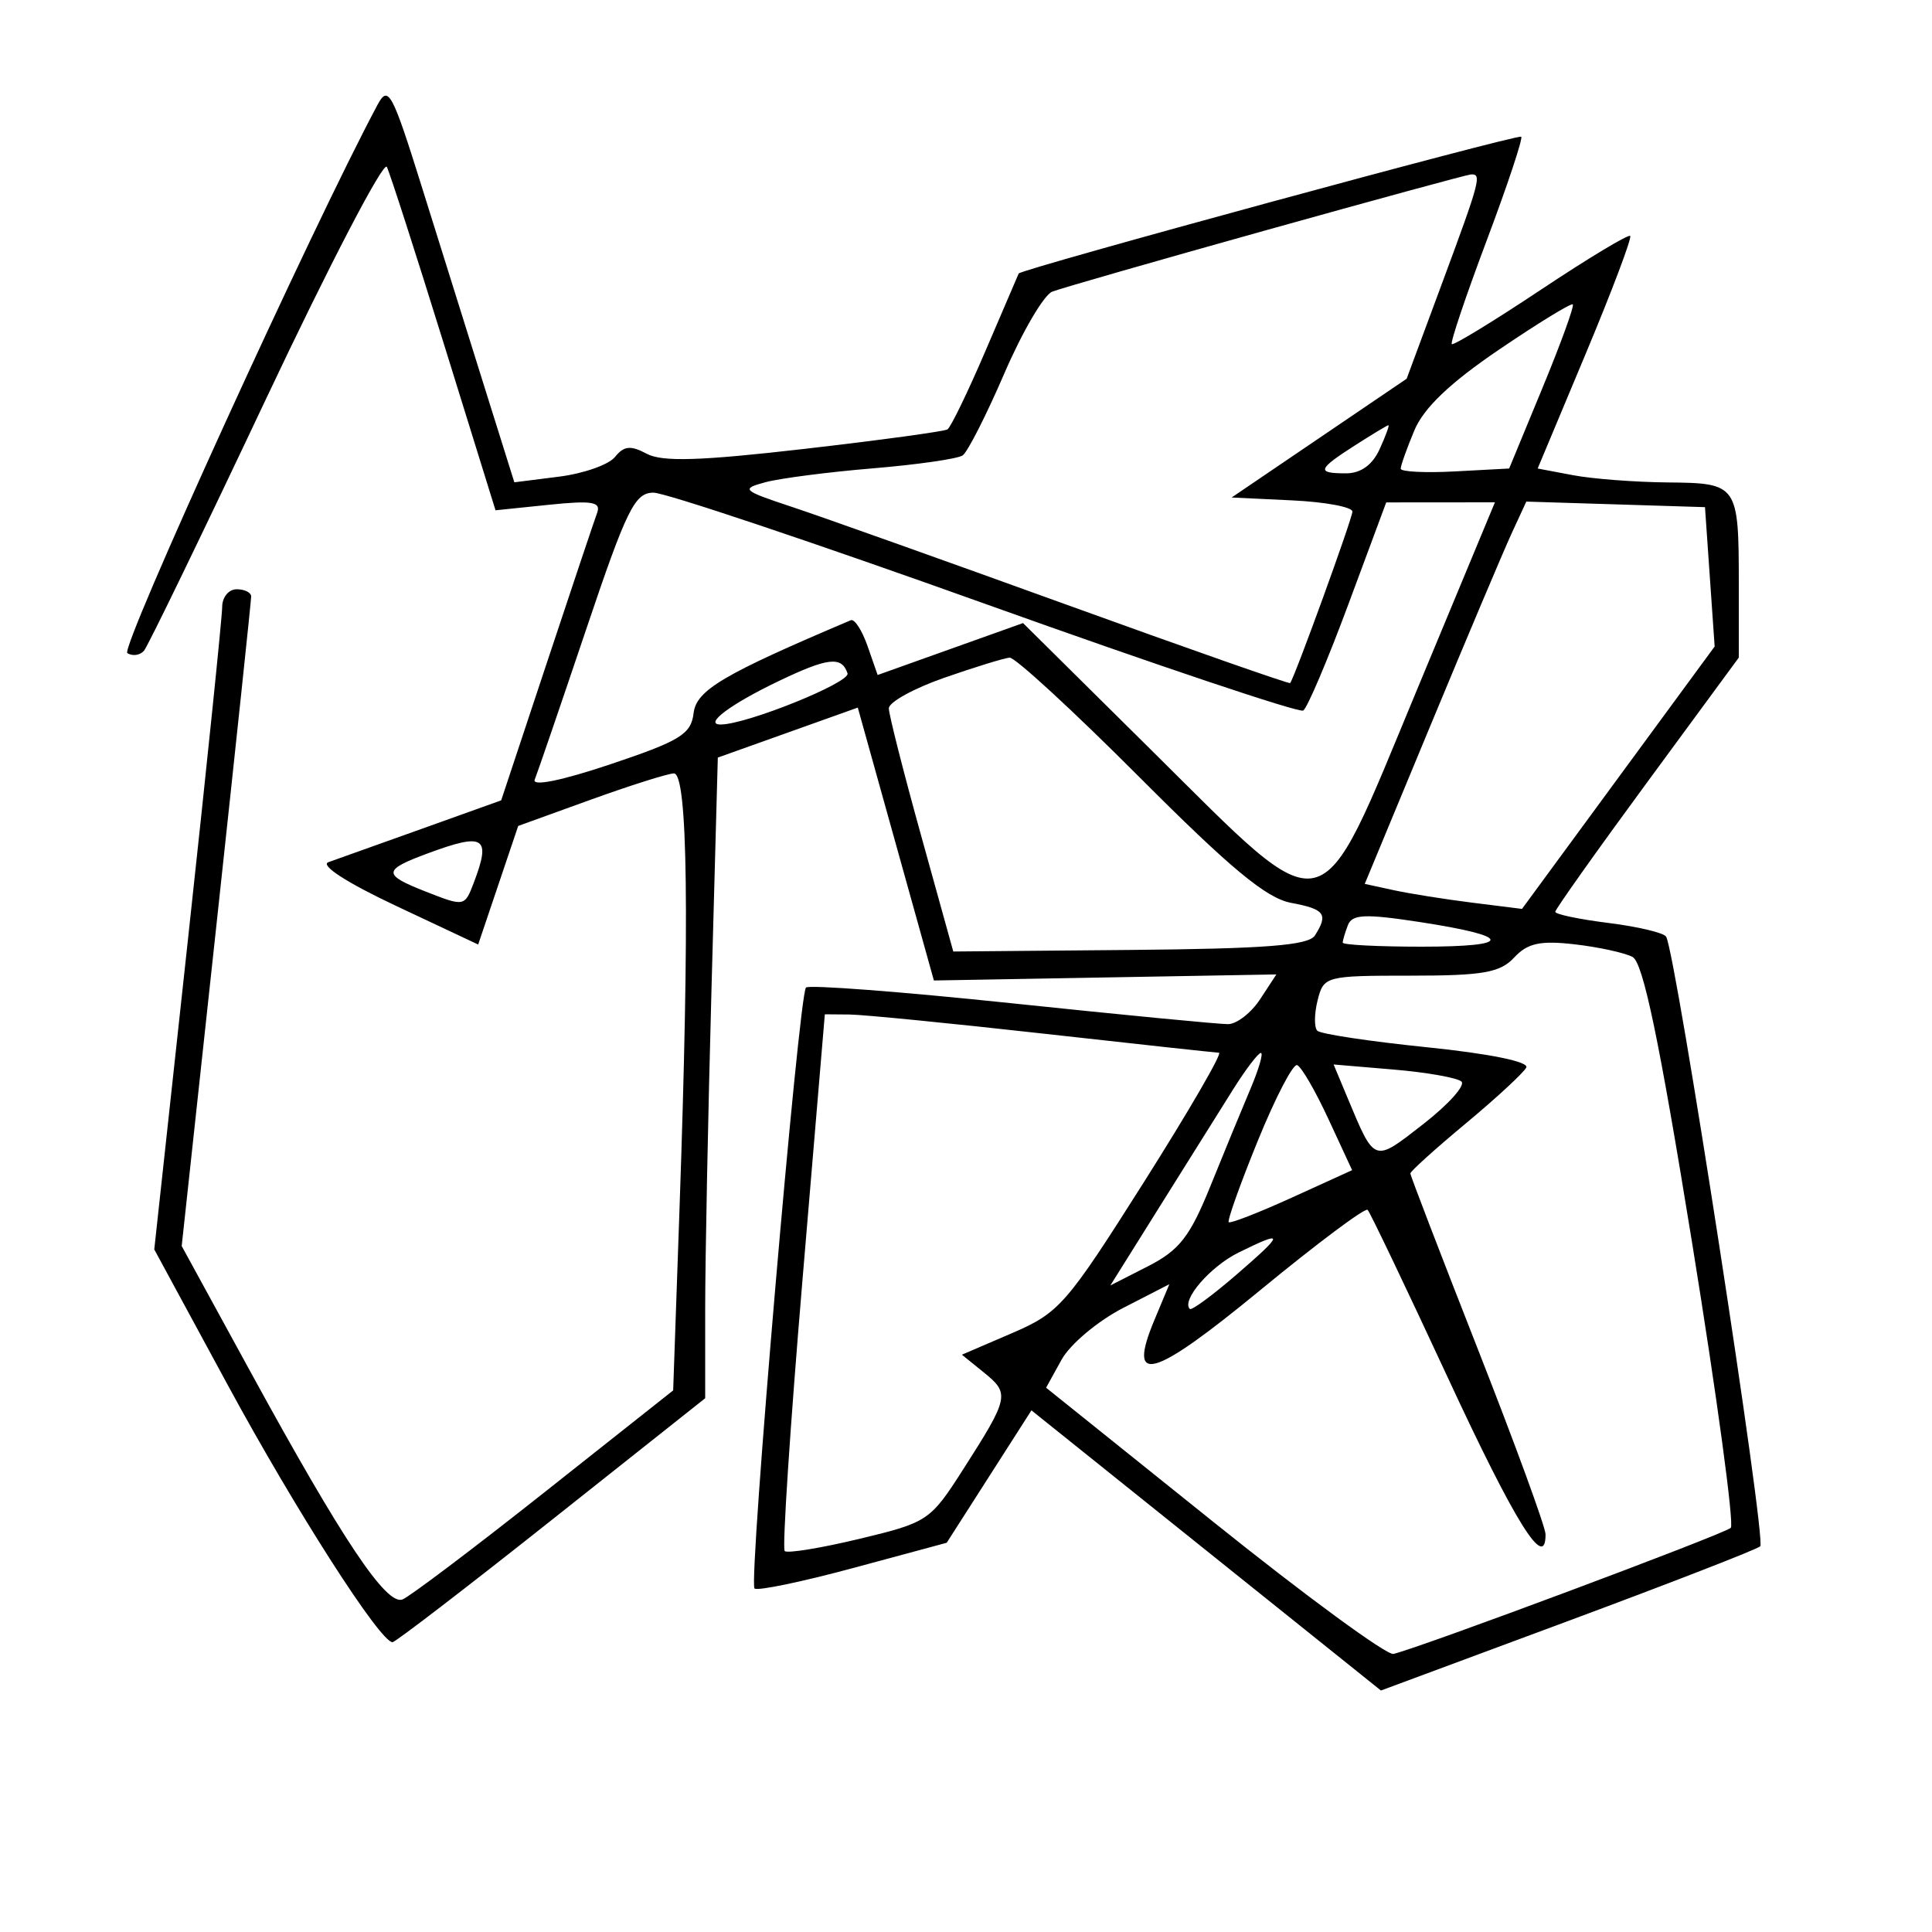 <svg xmlns="http://www.w3.org/2000/svg" width="200" height="200" viewBox="0 0 200 200" version="1.1">
	<path d="M 39.070 10.870 C 32.341 23.442, 12.408 67.134, 13.182 67.613 C 13.728 67.950, 14.504 67.837, 14.907 67.363 C 15.311 66.888, 20.998 55.151, 27.547 41.279 C 34.095 27.407, 39.720 16.607, 40.047 17.279 C 40.374 17.951, 43.038 26.223, 45.968 35.662 L 51.296 52.825 56.815 52.255 C 61.299 51.792, 62.237 51.950, 61.814 53.093 C 61.528 53.867, 59.177 60.879, 56.589 68.677 L 51.883 82.853 43.692 85.788 C 39.186 87.403, 34.825 88.961, 34 89.251 C 33.100 89.567, 35.899 91.377, 41 93.777 L 49.500 97.776 51.573 91.638 L 53.645 85.500 61.073 82.813 C 65.158 81.335, 69.063 80.097, 69.750 80.063 C 71.202 79.990, 71.398 94.957, 70.340 125.217 L 69.686 143.934 56.338 154.500 C 48.997 160.312, 42.394 165.295, 41.665 165.575 C 39.992 166.217, 35.471 159.456, 26.047 142.225 L 18.809 128.988 22.406 95.744 C 24.384 77.460, 26.002 62.163, 26.001 61.750 C 26.001 61.337, 25.325 61, 24.500 61 C 23.675 61, 23 61.823, 23 62.828 C 23 63.834, 21.418 79.210, 19.485 96.998 L 15.970 129.340 23.601 143.420 C 30.622 156.372, 39.354 170, 40.633 170 C 40.926 170, 48.328 164.318, 57.082 157.373 L 73 144.746 73 135.535 C 73 130.469, 73.294 115.546, 73.654 102.374 L 74.308 78.424 81.553 75.836 L 88.798 73.249 92.737 87.374 L 96.676 101.500 114.403 101.186 L 132.130 100.872 130.450 103.436 C 129.526 104.846, 128.034 106.009, 127.135 106.019 C 126.236 106.030, 116.160 105.058, 104.744 103.859 C 93.327 102.660, 83.739 101.928, 83.436 102.231 C 82.686 102.980, 77.475 163.808, 78.106 164.439 C 78.382 164.715, 82.972 163.763, 88.306 162.324 L 98.004 159.706 102.389 152.853 L 106.774 145.999 124.865 160.501 L 142.955 175.002 162.228 167.845 C 172.827 163.909, 181.824 160.413, 182.219 160.075 C 182.884 159.508, 173.479 98.584, 172.475 96.960 C 172.228 96.561, 169.545 95.924, 166.513 95.545 C 163.481 95.166, 161 94.647, 161 94.391 C 161 94.136, 165.275 88.110, 170.500 81 L 180 68.074 180 60.619 C 180 50.131, 179.917 50.011, 172.643 49.942 C 169.264 49.911, 164.853 49.573, 162.840 49.192 L 159.179 48.500 164.144 36.638 C 166.874 30.113, 168.950 24.617, 168.757 24.424 C 168.564 24.231, 164.398 26.740, 159.500 30 C 154.602 33.260, 150.457 35.790, 150.289 35.622 C 150.121 35.454, 151.745 30.633, 153.898 24.908 C 156.051 19.184, 157.661 14.344, 157.476 14.153 C 157.175 13.842, 105.660 27.864, 105.454 28.314 C 105.407 28.416, 103.868 32.003, 102.034 36.283 C 100.201 40.564, 98.421 44.240, 98.079 44.451 C 97.737 44.663, 91.068 45.571, 83.260 46.470 C 72.486 47.710, 68.554 47.832, 66.950 46.973 C 65.286 46.083, 64.587 46.153, 63.668 47.300 C 63.026 48.102, 60.418 49.022, 57.872 49.343 L 53.245 49.928 50.199 40.214 C 48.524 34.871, 45.612 25.566, 43.727 19.536 C 40.582 9.474, 40.199 8.760, 39.070 10.870 M 131 23.851 C 119.725 27.002, 109.793 29.854, 108.929 30.190 C 108.064 30.526, 105.834 34.333, 103.971 38.650 C 102.109 42.968, 100.168 46.789, 99.657 47.143 C 99.146 47.497, 94.956 48.100, 90.346 48.484 C 85.736 48.868, 80.735 49.515, 79.232 49.920 C 76.663 50.614, 76.828 50.767, 82 52.481 C 85.025 53.483, 97.830 58.043, 110.455 62.613 C 123.080 67.184, 133.476 70.828, 133.558 70.712 C 134.085 69.959, 140 53.663, 140 52.962 C 140 52.486, 137.188 51.961, 133.750 51.798 L 127.500 51.500 136.558 45.353 L 145.616 39.207 149.308 29.253 C 153.237 18.660, 153.420 17.966, 152.250 18.061 C 151.838 18.094, 142.275 20.700, 131 23.851 M 155.160 36.206 C 150.091 39.647, 147.383 42.232, 146.410 44.562 C 145.634 46.418, 145 48.198, 145 48.518 C 145 48.838, 147.526 48.965, 150.614 48.800 L 156.228 48.500 159.679 40.148 C 161.577 35.555, 162.988 31.668, 162.815 31.511 C 162.642 31.353, 159.197 33.466, 155.160 36.206 M 140.250 46.115 C 136.380 48.593, 136.252 49, 139.339 49 C 140.865 49, 142.076 48.130, 142.818 46.500 C 143.445 45.125, 143.854 44.008, 143.729 44.017 C 143.603 44.026, 142.037 44.970, 140.250 46.115 M 60.647 65.250 C 58.006 73.088, 55.625 80.042, 55.355 80.704 C 55.057 81.436, 58.127 80.814, 63.182 79.119 C 70.417 76.694, 71.539 76.004, 71.801 73.824 C 72.087 71.445, 74.853 69.811, 88.076 64.205 C 88.459 64.042, 89.241 65.252, 89.813 66.892 L 90.853 69.876 98.378 67.188 L 105.904 64.500 119.285 77.750 C 137.829 96.113, 136.263 96.471, 146.646 71.500 L 154.754 52 149.127 52.005 L 143.500 52.009 139.587 62.547 C 137.434 68.342, 135.329 73.297, 134.908 73.557 C 134.487 73.817, 119.678 68.848, 101.998 62.515 C 84.319 56.182, 68.863 51, 67.651 51 C 65.708 51, 64.881 52.682, 60.647 65.250 M 156.486 55.212 C 155.652 57.021, 151.889 65.925, 148.124 75 L 141.278 91.500 144.278 92.152 C 145.928 92.511, 149.591 93.093, 152.418 93.446 L 157.557 94.089 167.528 80.507 L 177.500 66.925 177 59.713 L 176.500 52.500 167.252 52.212 L 158.003 51.925 156.486 55.212 M 80.645 70.488 C 75.626 72.888, 72.799 75, 74.606 75 C 77.271 75, 88.051 70.652, 87.735 69.705 C 87.135 67.905, 85.720 68.062, 80.645 70.488 M 97.750 70.162 C 94.588 71.265, 92.005 72.692, 92.012 73.333 C 92.018 73.975, 93.522 79.900, 95.354 86.500 L 98.683 98.500 116.978 98.338 C 131.029 98.214, 135.470 97.866, 136.121 96.838 C 137.524 94.626, 137.153 94.119, 133.653 93.463 C 131.090 92.982, 127.400 89.922, 117.918 80.417 C 111.104 73.588, 105.073 68.036, 104.515 68.079 C 103.957 68.122, 100.912 69.060, 97.750 70.162 M 44.322 88.326 C 39.613 90.065, 39.579 90.531, 44.037 92.283 C 48.078 93.870, 48.101 93.865, 49.048 91.373 C 50.853 86.627, 50.150 86.173, 44.322 88.326 M 139.532 95.778 C 139.239 96.540, 139 97.352, 139 97.582 C 139 97.812, 142.675 98, 147.167 98 C 156.748 98, 156.658 96.930, 146.953 95.446 C 141.291 94.580, 139.969 94.640, 139.532 95.778 M 156.750 99.120 C 155.288 100.691, 153.522 101, 146.019 101 C 137.230 101, 137.024 101.054, 136.399 103.547 C 136.047 104.947, 136.034 106.368, 136.370 106.703 C 136.705 107.039, 141.822 107.809, 147.740 108.414 C 154.192 109.075, 158.300 109.913, 158.002 110.508 C 157.727 111.053, 154.915 113.654, 151.752 116.286 C 148.588 118.919, 146 121.253, 146 121.474 C 146 121.694, 149.148 129.890, 152.995 139.687 C 156.843 149.484, 159.993 158.100, 159.995 158.833 C 160.009 162.721, 156.858 157.663, 149.844 142.541 C 145.547 133.277, 141.826 125.493, 141.576 125.243 C 141.326 124.992, 136.339 128.721, 130.495 133.528 C 119.279 142.753, 116.639 143.502, 119.503 136.647 L 121.052 132.940 116.276 135.394 C 113.649 136.743, 110.778 139.154, 109.895 140.751 L 108.291 143.655 125.643 157.578 C 135.186 165.235, 143.558 171.371, 144.247 171.214 C 146.928 170.602, 178.538 158.788, 179.169 158.163 C 179.536 157.798, 177.736 144.530, 175.169 128.677 C 171.761 107.637, 170.095 99.640, 169 99.062 C 168.175 98.627, 165.475 98.039, 163 97.755 C 159.440 97.347, 158.135 97.632, 156.750 99.120 M 83.069 132.542 C 81.794 147.691, 80.967 160.301, 81.231 160.564 C 81.494 160.827, 84.974 160.259, 88.965 159.302 C 96.047 157.602, 96.303 157.431, 99.707 152.109 C 104.453 144.690, 104.546 144.263, 101.896 142.117 L 99.576 140.238 104.754 138.011 C 109.656 135.902, 110.384 135.069, 118.405 122.392 C 123.066 115.026, 126.569 108.990, 126.189 108.978 C 125.810 108.966, 117.625 108.076, 108 107 C 98.375 105.924, 89.349 105.034, 87.943 105.022 L 85.386 105 83.069 132.542 M 127.667 112.750 C 126.370 114.813, 122.976 120.228, 120.126 124.785 L 114.942 133.070 118.848 131.078 C 122.088 129.425, 123.186 128.014, 125.298 122.793 C 126.697 119.332, 128.559 114.813, 129.434 112.750 C 130.310 110.688, 130.801 109, 130.526 109 C 130.250 109, 128.964 110.688, 127.667 112.750 M 130.198 118.115 C 128.382 122.578, 127.032 126.361, 127.198 126.520 C 127.364 126.680, 130.306 125.534, 133.736 123.974 L 139.971 121.136 137.511 115.827 C 136.158 112.906, 134.702 110.401, 134.275 110.258 C 133.848 110.116, 132.014 113.652, 130.198 118.115 M 139.472 113.588 C 142.343 120.458, 142.165 120.395, 147.341 116.362 C 149.944 114.334, 151.720 112.354, 151.287 111.961 C 150.854 111.569, 147.700 111.011, 144.277 110.721 L 138.054 110.195 139.472 113.588 M 128.207 129.668 C 125.289 131.107, 122.270 134.603, 123.170 135.503 C 123.353 135.686, 125.527 134.086, 128.001 131.948 C 132.996 127.631, 133.026 127.293, 128.207 129.668" stroke="none" fill="black" fill-rule="evenodd"/>
</svg>
